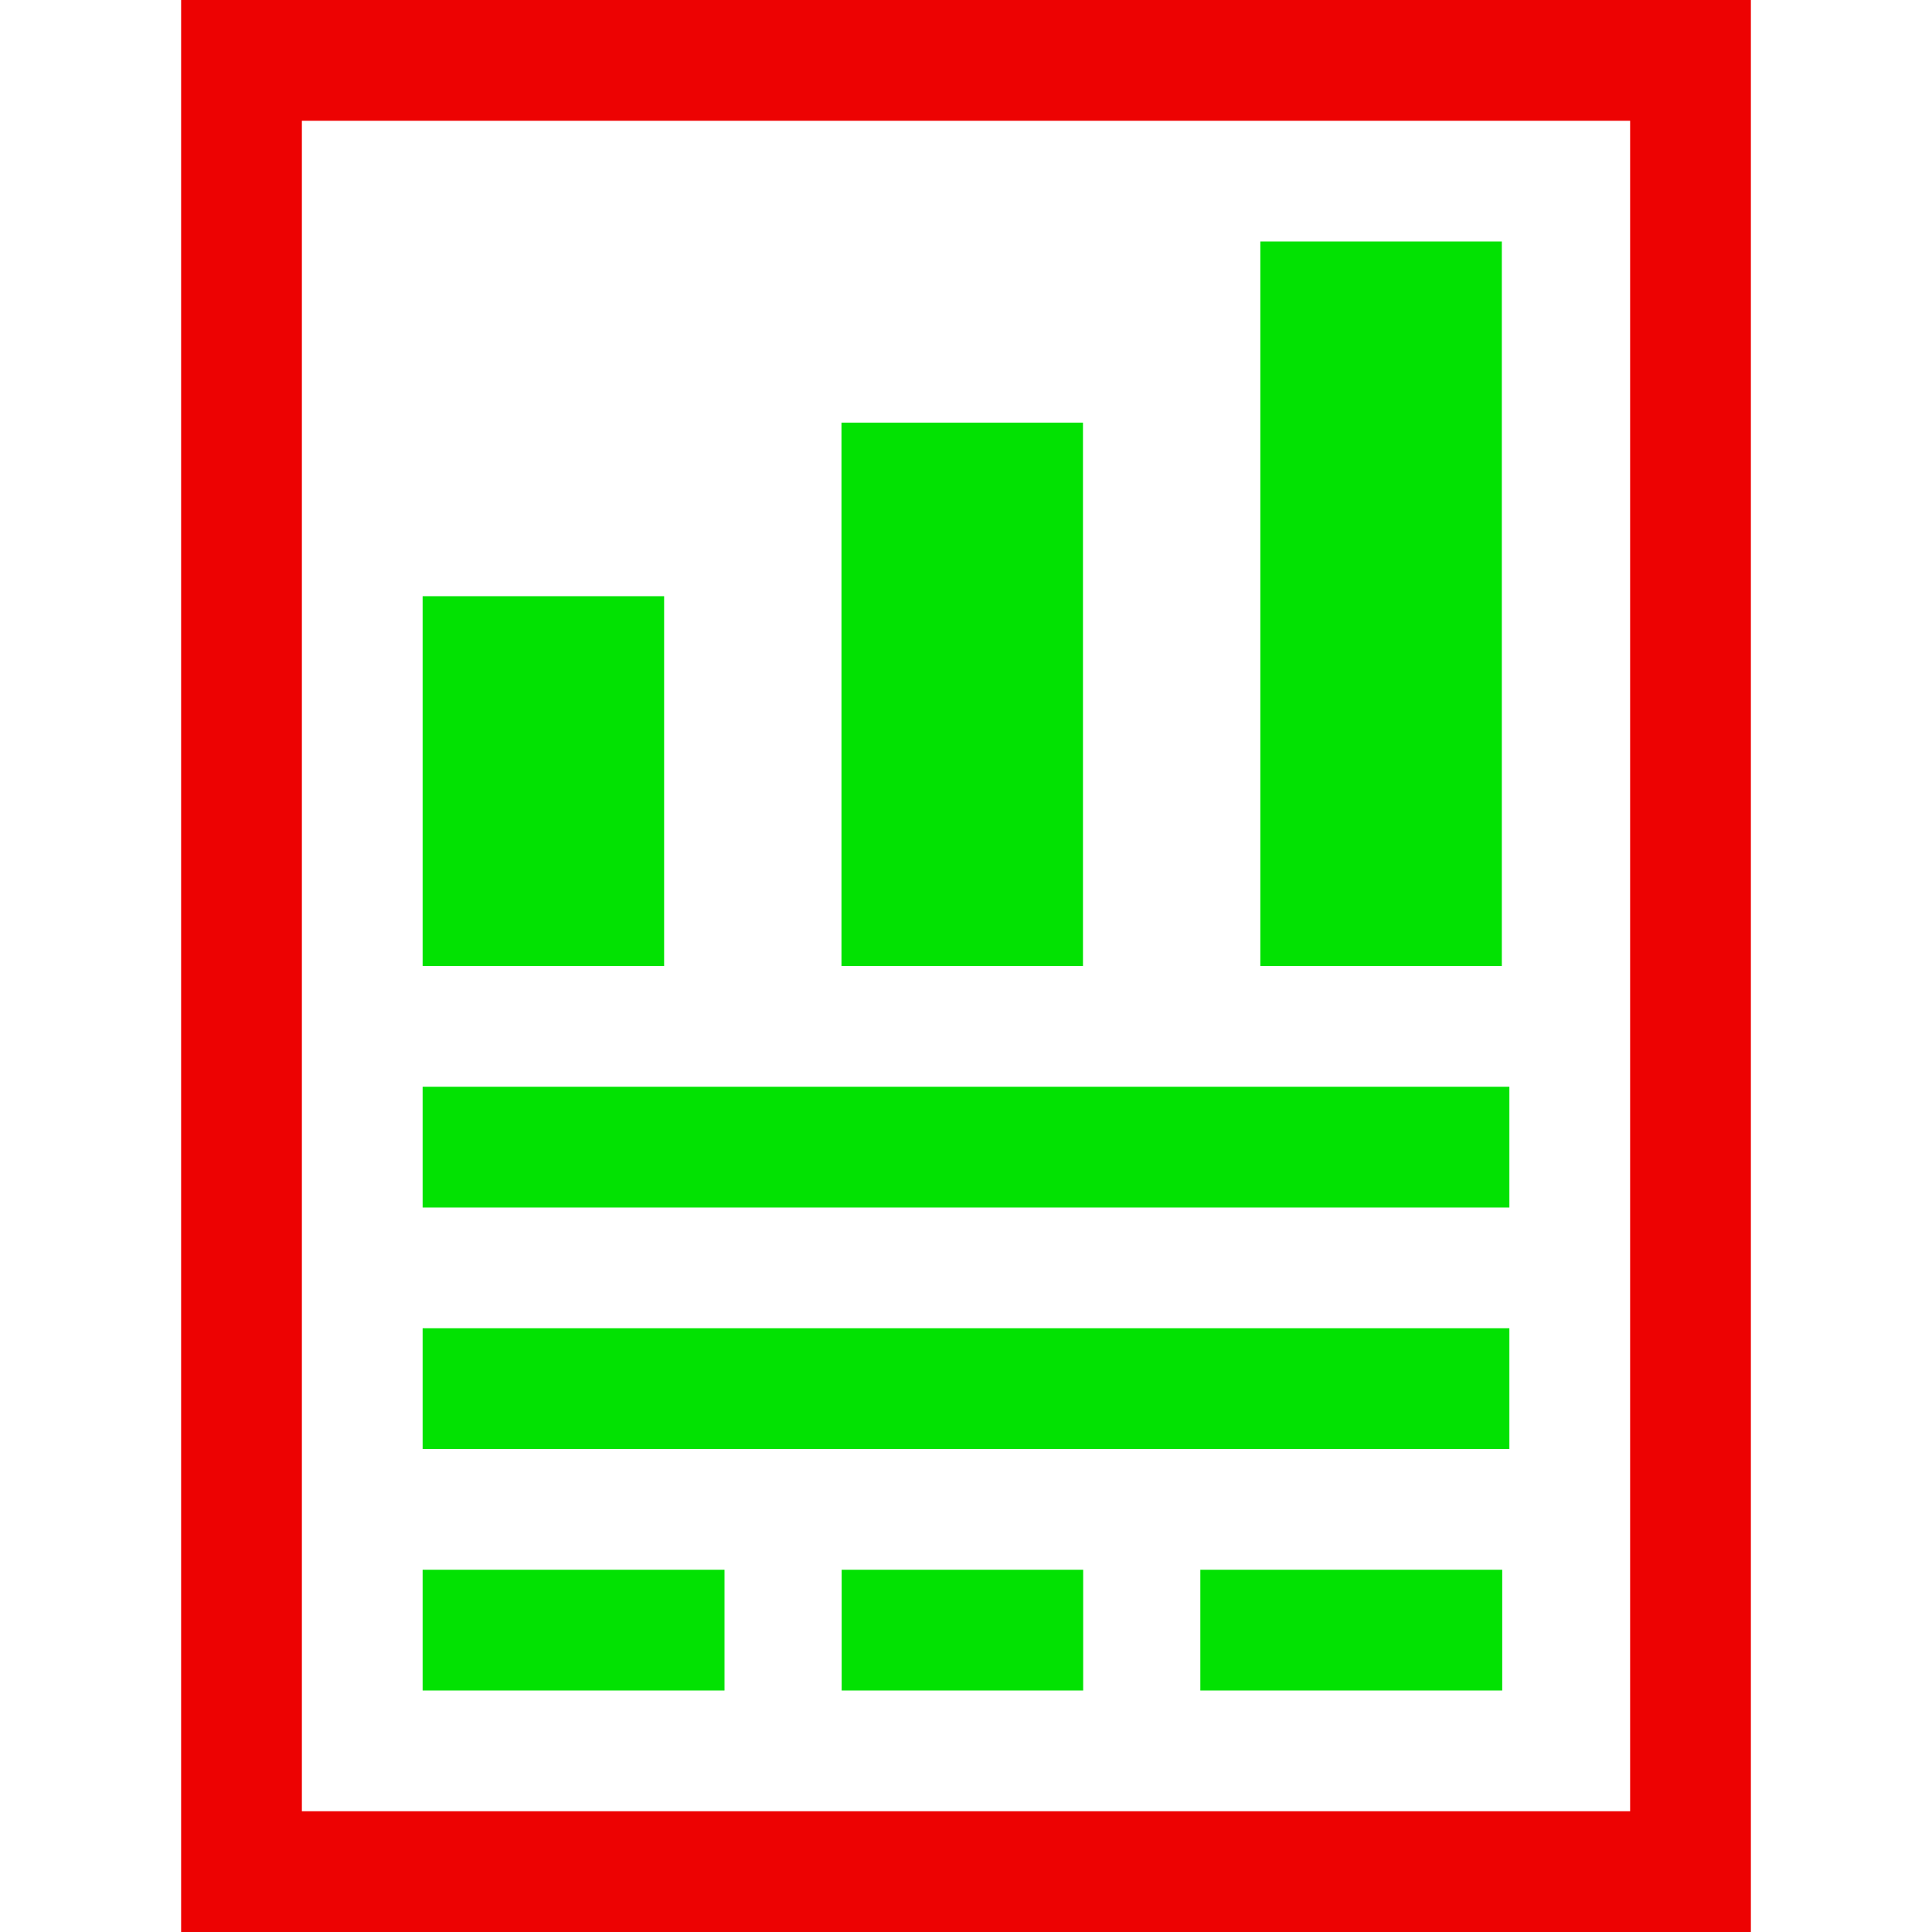 <?xml version="1.0" encoding="UTF-8" standalone="no"?>
<svg
   xmlns:dc="http://purl.org/dc/elements/1.1/"
   xmlns:cc="http://creativecommons.org/ns#"
   xmlns:rdf="http://www.w3.org/1999/02/22-rdf-syntax-ns#"
   xmlns:svg="http://www.w3.org/2000/svg"
   xmlns="http://www.w3.org/2000/svg"
   xmlns:sodipodi="http://sodipodi.sourceforge.net/DTD/sodipodi-0.dtd"
   xmlns:inkscape="http://www.inkscape.org/namespaces/inkscape"
   id="svg4562"
   xml:space="preserve"
   enable-background="new 0 0 1024.00 1024.00"
   viewBox="0 0 1024.00 1024.00"
   height="1024"
   width="1024"
   version="1.1"
   sodipodi:docname="uE9e9-report.svg"
   inkscape:version="0.92.1 r15371"><sodipodi:namedview
     pagecolor="#ffffff"
     bordercolor="#666666"
     borderopacity="1"
     objecttolerance="10"
     gridtolerance="10"
     guidetolerance="10"
     inkscape:pageopacity="0"
     inkscape:pageshadow="2"
     inkscape:window-width="1920"
     inkscape:window-height="1017"
     id="namedview4519"
     showgrid="false"
     inkscape:measure-start="1.53406,147.27"
     inkscape:measure-end="732.174,147.485"
     inkscape:zoom="0.4609375"
     inkscape:cx="885.93984"
     inkscape:cy="251.74806"
     inkscape:window-x="-8"
     inkscape:window-y="-8"
     inkscape:window-maximized="1"
     inkscape:current-layer="svg4562"
     showguides="true"
     inkscape:guide-bbox="true"><sodipodi:guide
       position="1414.508,-622.644"
       orientation="0,1"
       id="guide9370"
       inkscape:locked="false" /><sodipodi:guide
       position="796.203,852.61"
       orientation="1,0"
       id="guide9372"
       inkscape:locked="false" /></sodipodi:namedview><defs
     id="defs4566" /><rect
     style="opacity:0.99;fill:none;fill-opacity:1;stroke:#ed0000;stroke-width:64;stroke-linecap:round;stroke-miterlimit:4;stroke-dasharray:none;stroke-opacity:1"
     id="rect9311"
     width="768"
     height="960"
     x="128"
     y="32" /><rect
     style="opacity:0.99;fill:#00e200;fill-opacity:1;stroke:none;stroke-width:64;stroke-linecap:round;stroke-miterlimit:4;stroke-dasharray:none;stroke-opacity:1"
     id="rect9315-7-1"
     width="196"
     height="128"
     x="316"
     y="-352"
     transform="rotate(90)" /><rect
     style="opacity:0.99;fill:#00e200;fill-opacity:1;stroke:none;stroke-width:64;stroke-linecap:round;stroke-miterlimit:4;stroke-dasharray:none;stroke-opacity:1"
     id="rect9315-7-7-7"
     width="160"
     height="64"
     x="224"
     y="832" /><rect
     style="opacity:0.99;fill:#00e200;fill-opacity:1;stroke:none;stroke-width:64;stroke-linecap:round;stroke-miterlimit:4;stroke-dasharray:none;stroke-opacity:1"
     id="rect9315-7-1-4"
     width="576"
     height="64"
     x="224"
     y="704" /><rect
     style="opacity:0.99;fill:#00e200;fill-opacity:1;stroke:none;stroke-width:64;stroke-linecap:round;stroke-miterlimit:4;stroke-dasharray:none;stroke-opacity:1"
     id="rect9315-7-1-6"
     width="288"
     height="128"
     x="224"
     y="-574"
     transform="rotate(90)" /><rect
     style="opacity:0.99;fill:#00e200;fill-opacity:1;stroke:none;stroke-width:64;stroke-linecap:round;stroke-miterlimit:4;stroke-dasharray:none;stroke-opacity:1"
     id="rect9315-7-1-6-4"
     width="384"
     height="128"
     x="128"
     y="-796"
     transform="rotate(90)" /><rect
     style="opacity:0.99;fill:#00e200;fill-opacity:1;stroke:none;stroke-width:64;stroke-linecap:round;stroke-miterlimit:4;stroke-dasharray:none;stroke-opacity:1"
     id="rect9315-7-7-7-2"
     width="128"
     height="64"
     x="446.102"
     y="832" /><rect
     style="opacity:0.99;fill:#00e200;fill-opacity:1;stroke:none;stroke-width:64;stroke-linecap:round;stroke-miterlimit:4;stroke-dasharray:none;stroke-opacity:1"
     id="rect9315-7-7-7-3"
     width="160"
     height="64"
     x="636.203"
     y="832" /><rect
     style="opacity:0.99;fill:#00e200;fill-opacity:1;stroke:none;stroke-width:64;stroke-linecap:round;stroke-miterlimit:4;stroke-dasharray:none;stroke-opacity:1"
     id="rect9315-7-1-4-2"
     width="576"
     height="64"
     x="224"
     y="576" /></svg>